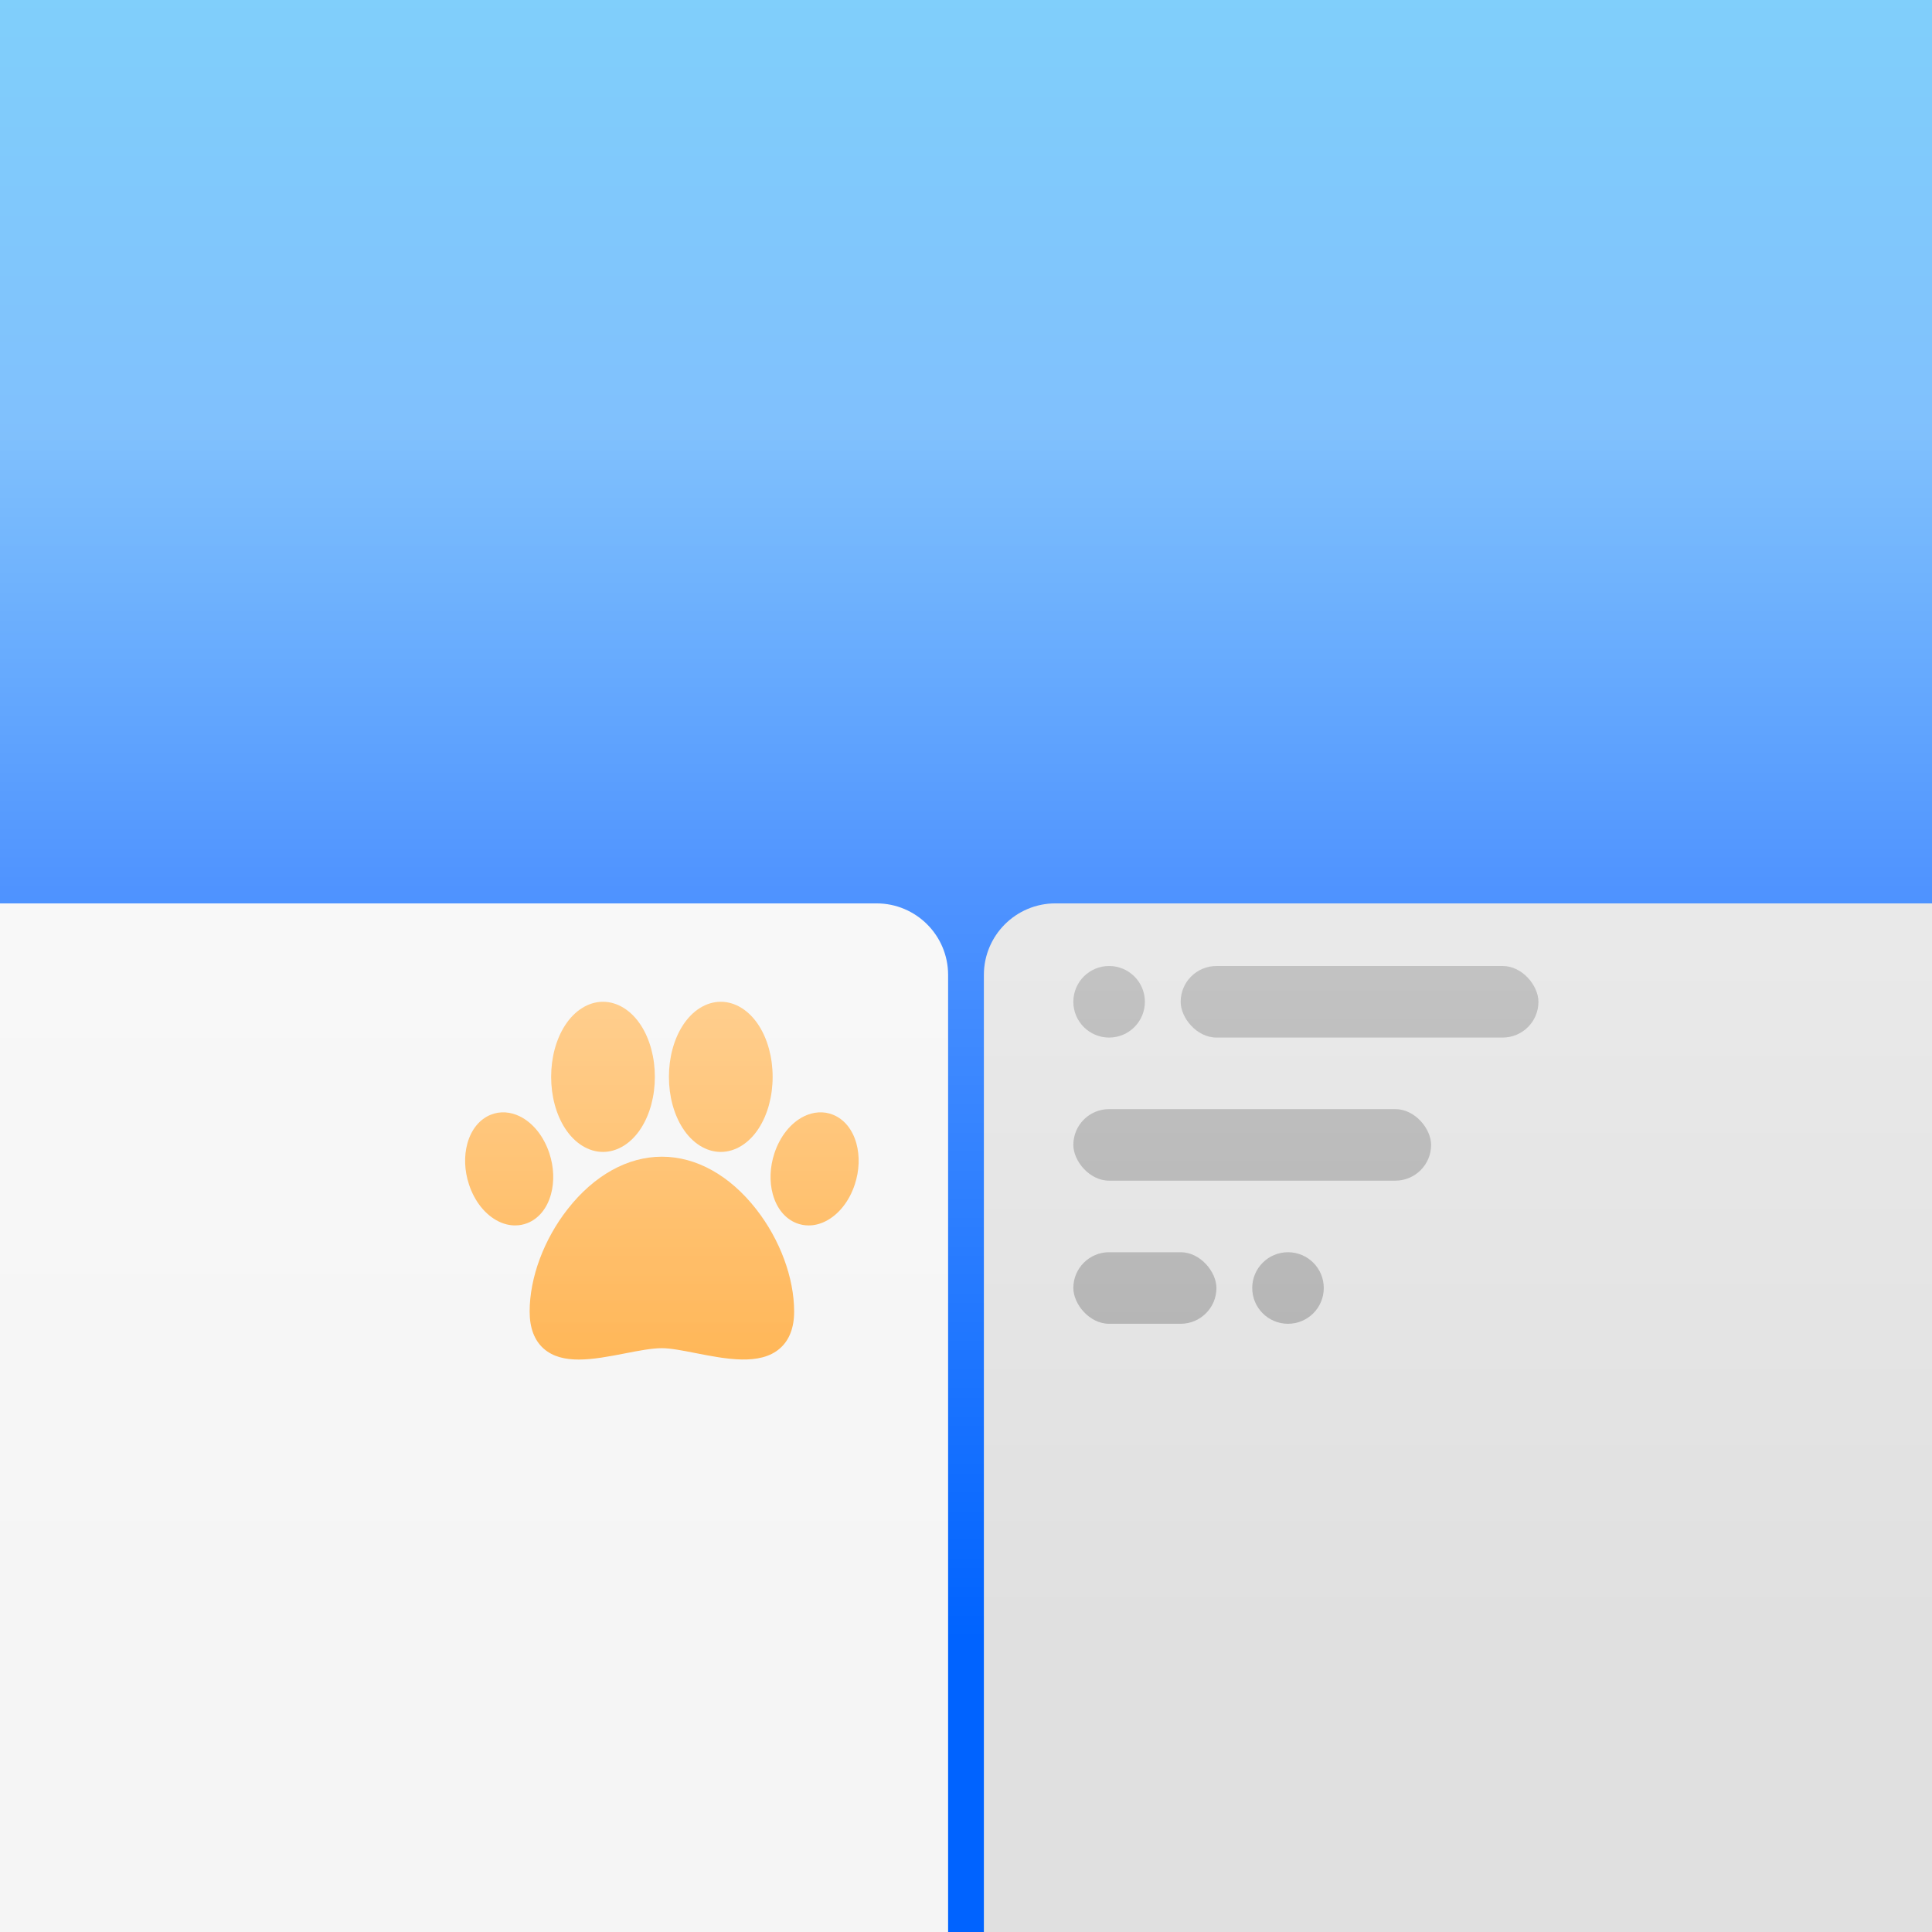 <svg width="108" height="108" viewBox="0 0 108 108" fill="none" xmlns="http://www.w3.org/2000/svg">
<rect width="108" height="108" fill="url(#paint0_linear)"/>
<g clip-path="url(#clip0)">
<g filter="url(#filter0_d)">
<g filter="url(#filter1_ii)">
<path d="M54 52C54 49.791 55.791 48 58 48H108V108H54V52Z" fill="#F5F5F5"/>
<path d="M54 52C54 49.791 55.791 48 58 48H108V108H54V52Z" fill="#212121" fill-opacity="0.1"/>
</g>
<g filter="url(#filter2_ii)">
<path d="M54 52C54 49.791 52.209 48 50 48H0V108H54V52Z" fill="#F5F5F5"/>
</g>
</g>
<g filter="url(#filter3_di)">
<path d="M42.268 65.59C40.788 63.7 38.917 62.66 37 62.66C35.083 62.66 33.212 63.7 31.732 65.59C30.401 67.288 29.607 69.429 29.607 71.316C29.607 72.233 29.872 72.931 30.395 73.392C30.911 73.846 31.592 74 32.352 74C33.16 74 34.058 73.826 34.94 73.655C35.711 73.505 36.439 73.364 37 73.364C37.484 73.364 38.167 73.498 38.89 73.64C40.58 73.972 42.494 74.347 43.6 73.375C44.126 72.913 44.393 72.22 44.393 71.316C44.393 69.429 43.599 67.288 42.268 65.59Z" fill="url(#paint1_linear)"/>
<path d="M42.42 55.329C41.878 54.484 41.103 54 40.292 54C39.481 54 38.706 54.484 38.164 55.329C37.667 56.104 37.393 57.123 37.393 58.197C37.393 59.27 37.667 60.289 38.164 61.065C38.706 61.909 39.481 62.393 40.292 62.393C41.103 62.393 41.878 61.909 42.42 61.065C42.917 60.289 43.191 59.27 43.191 58.197C43.191 57.123 42.917 56.104 42.42 55.329Z" fill="url(#paint2_linear)"/>
<path d="M35.836 55.328C35.294 54.484 34.519 54 33.708 54C32.897 54 32.122 54.484 31.58 55.328C31.083 56.104 30.809 57.123 30.809 58.197C30.809 59.27 31.083 60.289 31.58 61.065C32.122 61.909 32.897 62.393 33.708 62.393C34.519 62.393 35.294 61.909 35.836 61.065C36.333 60.289 36.607 59.27 36.607 58.197C36.607 57.123 36.333 56.104 35.836 55.328Z" fill="url(#paint3_linear)"/>
<path d="M47.872 61.916C47.654 61.131 47.186 60.56 46.554 60.309C46.046 60.108 45.473 60.142 44.939 60.406C44.204 60.769 43.604 61.52 43.291 62.466C43.036 63.239 43.004 64.055 43.202 64.766C43.42 65.551 43.888 66.122 44.519 66.373C44.738 66.459 44.968 66.503 45.203 66.503C45.513 66.503 45.83 66.427 46.134 66.276C46.869 65.913 47.47 65.162 47.782 64.216V64.216C48.038 63.443 48.069 62.627 47.872 61.916Z" fill="url(#paint4_linear)"/>
<path d="M30.709 62.466C30.396 61.52 29.796 60.769 29.061 60.406C28.527 60.142 27.954 60.108 27.446 60.309C26.814 60.56 26.346 61.131 26.128 61.916C25.93 62.627 25.962 63.443 26.218 64.216V64.216C26.53 65.162 27.131 65.913 27.866 66.276C28.17 66.427 28.487 66.502 28.797 66.502C29.032 66.502 29.262 66.459 29.481 66.373C30.112 66.122 30.58 65.551 30.798 64.766C30.996 64.055 30.964 63.239 30.709 62.466Z" fill="url(#paint5_linear)"/>
</g>
<g opacity="0.8">
<circle cx="62" cy="56" r="2" fill="#9E9E9E"/>
<circle cx="72" cy="72" r="2" fill="#9E9E9E"/>
<rect x="66" y="54" width="20" height="4" rx="2" fill="#9E9E9E"/>
<rect x="68" y="74" width="8" height="4" rx="2" transform="rotate(-180 68 74)" fill="#9E9E9E"/>
<rect x="80" y="66" width="20" height="4" rx="2" transform="rotate(-180 80 66)" fill="#9E9E9E"/>
</g>
<g style="mix-blend-mode:overlay" opacity="0.5">
<rect width="108" height="108" fill="url(#paint6_linear)"/>
</g>
</g>
<defs>
<filter id="filter0_d" x="-3" y="46" width="114" height="66" filterUnits="userSpaceOnUse" color-interpolation-filters="sRGB">
<feFlood flood-opacity="0" result="BackgroundImageFix"/>
<feColorMatrix in="SourceAlpha" type="matrix" values="0 0 0 0 0 0 0 0 0 0 0 0 0 0 0 0 0 0 127 0"/>
<feOffset dy="1"/>
<feGaussianBlur stdDeviation="1.5"/>
<feColorMatrix type="matrix" values="0 0 0 0 0.102 0 0 0 0 0.137 0 0 0 0 0.494 0 0 0 0.35 0"/>
<feBlend mode="multiply" in2="BackgroundImageFix" result="effect1_dropShadow"/>
<feBlend mode="normal" in="SourceGraphic" in2="effect1_dropShadow" result="shape"/>
</filter>
<filter id="filter1_ii" x="54" y="48" width="54" height="60" filterUnits="userSpaceOnUse" color-interpolation-filters="sRGB">
<feFlood flood-opacity="0" result="BackgroundImageFix"/>
<feBlend mode="normal" in="SourceGraphic" in2="BackgroundImageFix" result="shape"/>
<feColorMatrix in="SourceAlpha" type="matrix" values="0 0 0 0 0 0 0 0 0 0 0 0 0 0 0 0 0 0 127 0" result="hardAlpha"/>
<feOffset dy="1.5"/>
<feComposite in2="hardAlpha" operator="arithmetic" k2="-1" k3="1"/>
<feColorMatrix type="matrix" values="0 0 0 0 1 0 0 0 0 1 0 0 0 0 1 0 0 0 0.6 0"/>
<feBlend mode="normal" in2="shape" result="effect1_innerShadow"/>
<feColorMatrix in="SourceAlpha" type="matrix" values="0 0 0 0 0 0 0 0 0 0 0 0 0 0 0 0 0 0 127 0" result="hardAlpha"/>
<feOffset dx="1"/>
<feComposite in2="hardAlpha" operator="arithmetic" k2="-1" k3="1"/>
<feColorMatrix type="matrix" values="0 0 0 0 0.129 0 0 0 0 0.129 0 0 0 0 0.129 0 0 0 0.05 0"/>
<feBlend mode="normal" in2="effect1_innerShadow" result="effect2_innerShadow"/>
</filter>
<filter id="filter2_ii" x="0" y="48" width="54" height="60" filterUnits="userSpaceOnUse" color-interpolation-filters="sRGB">
<feFlood flood-opacity="0" result="BackgroundImageFix"/>
<feBlend mode="normal" in="SourceGraphic" in2="BackgroundImageFix" result="shape"/>
<feColorMatrix in="SourceAlpha" type="matrix" values="0 0 0 0 0 0 0 0 0 0 0 0 0 0 0 0 0 0 127 0" result="hardAlpha"/>
<feOffset dy="1.5"/>
<feComposite in2="hardAlpha" operator="arithmetic" k2="-1" k3="1"/>
<feColorMatrix type="matrix" values="0 0 0 0 1 0 0 0 0 1 0 0 0 0 1 0 0 0 0.6 0"/>
<feBlend mode="normal" in2="shape" result="effect1_innerShadow"/>
<feColorMatrix in="SourceAlpha" type="matrix" values="0 0 0 0 0 0 0 0 0 0 0 0 0 0 0 0 0 0 127 0" result="hardAlpha"/>
<feOffset dx="-1"/>
<feComposite in2="hardAlpha" operator="arithmetic" k2="-1" k3="1"/>
<feColorMatrix type="matrix" values="0 0 0 0 1 0 0 0 0 1 0 0 0 0 1 0 0 0 0.6 0"/>
<feBlend mode="normal" in2="effect1_innerShadow" result="effect2_innerShadow"/>
</filter>
<filter id="filter3_di" x="26" y="54" width="22" height="21" filterUnits="userSpaceOnUse" color-interpolation-filters="sRGB">
<feFlood flood-opacity="0" result="BackgroundImageFix"/>
<feColorMatrix in="SourceAlpha" type="matrix" values="0 0 0 0 0 0 0 0 0 0 0 0 0 0 0 0 0 0 127 0"/>
<feOffset dy="1"/>
<feColorMatrix type="matrix" values="0 0 0 0 0.129 0 0 0 0 0.129 0 0 0 0 0.129 0 0 0 0.05 0"/>
<feBlend mode="multiply" in2="BackgroundImageFix" result="effect1_dropShadow"/>
<feBlend mode="normal" in="SourceGraphic" in2="effect1_dropShadow" result="shape"/>
<feColorMatrix in="SourceAlpha" type="matrix" values="0 0 0 0 0 0 0 0 0 0 0 0 0 0 0 0 0 0 127 0" result="hardAlpha"/>
<feOffset dy="1"/>
<feComposite in2="hardAlpha" operator="arithmetic" k2="-1" k3="1"/>
<feColorMatrix type="matrix" values="0 0 0 0 1 0 0 0 0 1 0 0 0 0 1 0 0 0 0.15 0"/>
<feBlend mode="normal" in2="shape" result="effect2_innerShadow"/>
</filter>
<linearGradient id="paint0_linear" x1="54" y1="0" x2="54" y2="108" gradientUnits="userSpaceOnUse">
<stop stop-color="#019EF6"/>
<stop offset="0.455" stop-color="#0063FF"/>
</linearGradient>
<linearGradient id="paint1_linear" x1="37" y1="54" x2="37" y2="74" gradientUnits="userSpaceOnUse">
<stop stop-color="#FFBC64"/>
<stop offset="1" stop-color="#FFAD42"/>
</linearGradient>
<linearGradient id="paint2_linear" x1="37" y1="54" x2="37" y2="74" gradientUnits="userSpaceOnUse">
<stop stop-color="#FFBC64"/>
<stop offset="1" stop-color="#FFAD42"/>
</linearGradient>
<linearGradient id="paint3_linear" x1="37" y1="54" x2="37" y2="74" gradientUnits="userSpaceOnUse">
<stop stop-color="#FFBC64"/>
<stop offset="1" stop-color="#FFAD42"/>
</linearGradient>
<linearGradient id="paint4_linear" x1="37" y1="54" x2="37" y2="74" gradientUnits="userSpaceOnUse">
<stop stop-color="#FFBC64"/>
<stop offset="1" stop-color="#FFAD42"/>
</linearGradient>
<linearGradient id="paint5_linear" x1="37" y1="54" x2="37" y2="74" gradientUnits="userSpaceOnUse">
<stop stop-color="#FFBC64"/>
<stop offset="1" stop-color="#FFAD42"/>
</linearGradient>
<linearGradient id="paint6_linear" x1="54" y1="24" x2="54" y2="91.5" gradientUnits="userSpaceOnUse">
<stop stop-color="white"/>
<stop offset="1" stop-color="white" stop-opacity="0"/>
</linearGradient>
<clipPath id="clip0">
<rect width="108" height="108" fill="white"/>
</clipPath>
</defs>
</svg>
